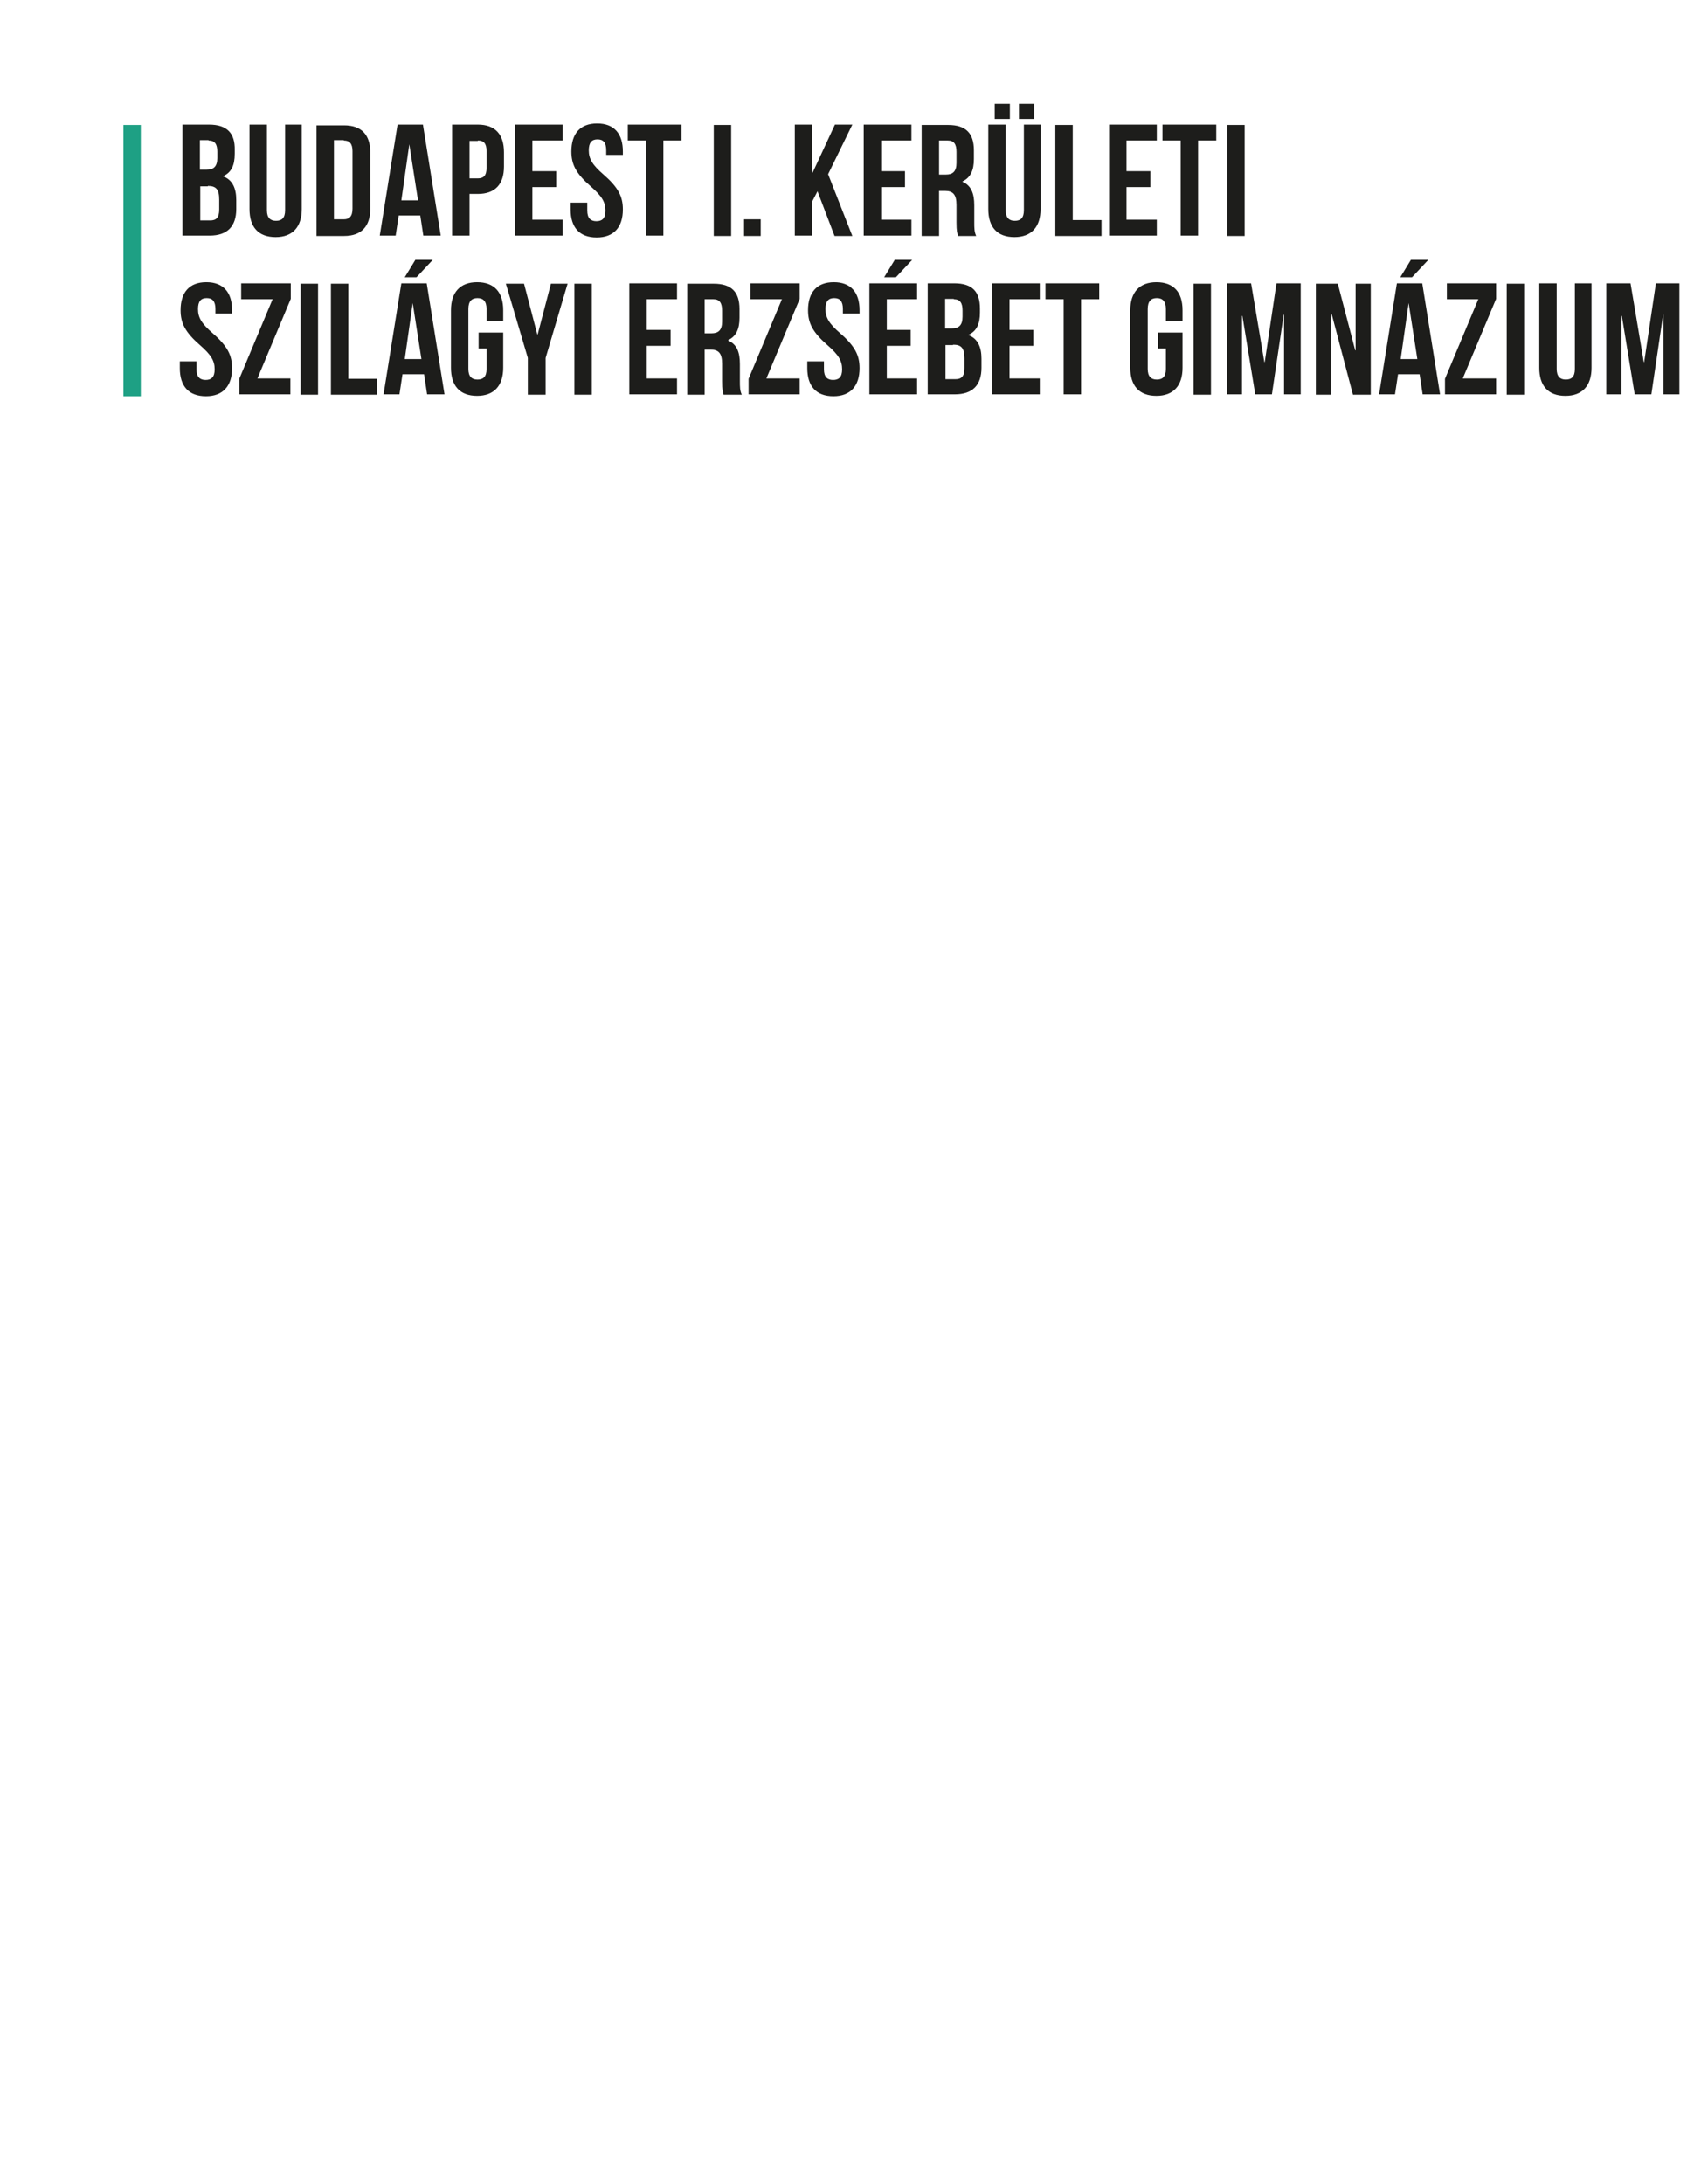 <?xml version="1.0" encoding="utf-8"?>
<!-- Generator: Adobe Illustrator 16.0.0, SVG Export Plug-In . SVG Version: 6.00 Build 0)  -->
<!DOCTYPE svg PUBLIC "-//W3C//DTD SVG 1.1//EN" "http://www.w3.org/Graphics/SVG/1.1/DTD/svg11.dtd">
<svg version="1.1" id="Layer_1" xmlns="http://www.w3.org/2000/svg" xmlns:xlink="http://www.w3.org/1999/xlink" x="0px" y="0px"
	 width="612px" height="792px" viewBox="0 0 612 792" enable-background="new 0 0 612 792" xml:space="preserve">
<g>
	<g>
		<defs>
			<rect id="SVGID_1_" x="44.766" y="37.615" width="564.469" height="106.053"/>
		</defs>
		<clipPath id="SVGID_2_">
			<use xlink:href="#SVGID_1_"  overflow="visible"/>
		</clipPath>
		<path clip-path="url(#SVGID_2_)" fill="#1D1D1B" d="M591.514,102.73h-8.792v40.251h5.495v-28.437h0.137l4.671,28.437h6.045
			l4.258-28.849h0.138v28.849h6.044V102.73h-8.791l-4.259,28.574h-0.138L591.514,102.73z M558.406,102.73v30.635
			c0,6.456,3.159,10.165,9.479,10.165c6.182,0,9.479-3.709,9.479-10.165V102.73h-6.045v31.047c0,2.885-1.236,3.846-3.297,3.846
			s-3.297-1.099-3.297-3.846V102.73H558.406z M546.592,143.118h6.319v-40.25h-6.319V143.118z M524.887,102.73v5.77h11.402
			L524.2,137.349v5.633h18.546v-5.771h-12.089l12.089-28.848v-5.633H524.887z M511.837,94.213l-3.847,6.319h4.259l5.906-6.319
			H511.837z M511.013,109.874L511.013,109.874l3.159,20.331h-6.044L511.013,109.874z M515.958,102.73h-9.204l-6.457,40.251h5.77
			l1.1-7.281h7.83l1.099,7.281h6.319L515.958,102.73z M490.818,143.118h6.457v-40.25h-5.495v24.178h-0.138l-6.319-24.178h-7.968
			v40.25h5.633v-29.123h0.138L490.818,143.118z M453.865,102.73h-8.792v40.251h5.494v-28.437h0.138l4.671,28.437h6.045l4.258-28.849
			h0.138v28.849h6.044V102.73h-8.791l-4.259,28.574h-0.138L453.865,102.73z M432.984,143.118h6.319v-40.25h-6.319V143.118z
			 M420.071,126.358h2.885v7.419c0,2.885-1.236,3.846-3.297,3.846s-3.297-1.099-3.297-3.846v-21.705
			c0-2.885,1.236-3.984,3.297-3.984s3.297,1.1,3.297,3.984v4.258H429v-3.846c0-6.457-3.159-10.166-9.479-10.166
			c-6.182,0-9.479,3.709-9.479,10.166v20.881c0,6.456,3.159,10.165,9.479,10.165c6.182,0,9.479-3.709,9.479-10.165v-12.776h-8.929
			V126.358z M379.271,108.5h6.595v34.481h6.318V108.5h6.595v-5.77h-19.508V108.5L379.271,108.5z M366.221,108.5h10.989v-5.77
			h-17.309v40.251h17.309v-5.771h-10.989v-11.813h8.654v-5.771h-8.654V108.5z M346.026,108.5c2.198,0,3.16,1.236,3.16,4.121v2.198
			c0,3.159-1.374,4.259-3.847,4.259h-2.473v-10.715h3.159V108.5z M345.752,124.985c2.885,0,4.121,1.099,4.121,4.945v3.571
			c0,3.022-1.099,3.984-3.297,3.984h-3.572v-12.364h2.748V124.985z M346.164,102.73h-9.616v40.251h9.891
			c6.319,0,9.616-3.297,9.616-9.616v-3.297c0-4.259-1.374-7.281-4.671-8.518v-0.138c2.885-1.373,4.121-3.847,4.121-8.104v-1.374
			C355.505,105.753,352.758,102.73,346.164,102.73 M324.596,94.213l-3.846,6.319h4.259l5.906-6.319H324.596z M321.711,108.5h10.99
			v-5.77h-17.309v40.251h17.309v-5.771h-10.99v-11.813h8.655v-5.771h-8.655V108.5z M293.138,112.484
			c0,4.67,1.648,7.968,7.006,12.638c4.121,3.572,5.357,5.771,5.357,8.792c0,2.885-1.236,3.847-3.297,3.847s-3.297-1.099-3.297-3.847
			v-2.885h-6.044v2.473c0,6.457,3.159,10.166,9.479,10.166c6.182,0,9.479-3.709,9.479-10.166c0-4.671-1.648-7.968-7.006-12.638
			c-4.121-3.572-5.357-5.771-5.357-8.792c0-2.885,1.099-3.984,3.159-3.984s3.16,1.1,3.16,3.984v1.648h6.044v-1.236
			c0-6.457-3.159-10.166-9.342-10.166C296.297,102.318,293.138,106.027,293.138,112.484 M272.257,102.73v5.77h11.402l-12.089,28.849
			v5.633h18.545v-5.771h-12.089l12.089-28.848v-5.633H272.257z M258.794,108.5c2.198,0,3.16,1.236,3.16,4.121v3.984
			c0,3.159-1.374,4.259-3.847,4.259h-2.473V108.5H258.794z M269.097,143.118c-0.687-1.511-0.687-2.885-0.687-4.945v-6.182
			c0-4.259-1.099-7.144-4.259-8.518v-0.137c2.885-1.374,4.121-3.984,4.121-8.105v-3.159c0-6.183-2.885-9.204-9.341-9.204h-9.616
			v40.25h6.319v-16.348h2.198c2.885,0,4.122,1.374,4.122,5.083v6.319c0,3.297,0.274,3.847,0.549,4.945H269.097z M234.616,108.5
			h10.99v-5.77h-17.309v40.251h17.309v-5.771h-10.99v-11.813h8.655v-5.771h-8.655V108.5z M208.378,143.118h6.319v-40.25h-6.319
			V143.118z M191.618,143.118h6.319v-13.325l7.968-26.925h-6.044l-4.808,18.408h-0.137l-4.808-18.408h-6.594l7.968,26.925v13.325
			H191.618z M173.623,126.358h2.885v7.419c0,2.885-1.236,3.846-3.297,3.846s-3.297-1.099-3.297-3.846v-21.705
			c0-2.885,1.236-3.984,3.297-3.984s3.297,1.1,3.297,3.984v4.258h6.044v-3.846c0-6.457-3.16-10.166-9.479-10.166
			c-6.182,0-9.479,3.709-9.479,10.166v20.881c0,6.456,3.16,10.165,9.479,10.165c6.182,0,9.479-3.709,9.479-10.165v-12.776h-8.929
			V126.358z M150.681,94.213l-3.847,6.319h4.259L157,94.213H150.681z M149.719,109.874L149.719,109.874l3.16,20.331h-6.044
			L149.719,109.874z M154.802,102.73h-9.204l-6.457,40.251h5.77l1.099-7.281h7.831l1.099,7.281h6.319L154.802,102.73z
			 M120.047,143.118h16.759v-5.77h-10.44v-34.48h-6.319V143.118z M109.057,143.118h6.319v-40.25h-6.319V143.118z M87.489,102.73
			v5.77h11.402l-12.089,28.849v5.633h18.545v-5.771H93.396l12.089-28.848v-5.633H87.489z M65.509,112.484
			c0,4.67,1.648,7.968,7.006,12.638c4.122,3.572,5.358,5.771,5.358,8.792c0,2.885-1.236,3.847-3.297,3.847
			c-2.061,0-3.297-1.099-3.297-3.847v-2.885h-6.044v2.473c0,6.457,3.16,10.166,9.479,10.166c6.182,0,9.479-3.709,9.479-10.166
			c0-4.671-1.648-7.968-7.006-12.638c-4.121-3.572-5.357-5.771-5.357-8.792c0-2.885,1.099-3.984,3.16-3.984s3.159,1.1,3.159,3.984
			v1.648h6.045v-1.236c0-6.457-3.16-10.166-9.342-10.166C68.669,102.318,65.509,106.027,65.509,112.484"/>
	</g>
	<g>
		<defs>
			<rect id="SVGID_3_" x="44.766" y="37.615" width="564.469" height="106.053"/>
		</defs>
		<clipPath id="SVGID_4_">
			<use xlink:href="#SVGID_3_"  overflow="visible"/>
		</clipPath>
		<path clip-path="url(#SVGID_4_)" fill="#1D1D1B" d="M445.21,85.559h6.319v-40.25h-6.319V85.559z M421.72,50.94h6.594v34.481h6.319
			V50.94h6.594v-5.77H421.72V50.94z M408.669,50.94h10.99v-5.77h-17.31v40.25h17.31v-5.77h-10.99V67.838h8.654v-5.771h-8.654V50.94z
			 M382.843,85.559h16.76v-5.77h-10.44v-34.48h-6.319V85.559z M369.654,43.11h5.495v-5.495h-5.495V43.11z M360.863,43.11h5.494
			v-5.495h-5.494V43.11z M358.527,45.171v30.635c0,6.456,3.16,10.165,9.479,10.165c6.183,0,9.479-3.709,9.479-10.165V45.171h-6.045
			v31.047c0,2.885-1.236,3.846-3.297,3.846s-3.297-1.099-3.297-3.846V45.171H358.527z M343.828,50.94c2.198,0,3.16,1.236,3.16,4.121
			v3.984c0,3.159-1.374,4.259-3.847,4.259h-2.473V50.94H343.828z M354.132,85.559c-0.688-1.511-0.688-2.885-0.688-4.945v-6.182
			c0-4.259-1.099-7.144-4.258-8.518v-0.137c2.885-1.374,4.121-3.984,4.121-8.105v-3.159c0-6.183-2.885-9.204-9.342-9.204h-9.616
			v40.25h6.319V69.211h2.198c2.885,0,4.121,1.374,4.121,5.083v6.319c0,3.297,0.274,3.847,0.549,4.945H354.132z M319.65,50.94h10.99
			v-5.77h-17.31v40.25h17.31v-5.77h-10.99V67.838h8.655v-5.771h-8.655V50.94z M302.754,85.559h6.456l-8.792-22.392l8.792-17.996
			h-6.318l-8.105,17.446h-0.138V45.171h-6.319v40.251h6.319V73.058l1.924-3.709L302.754,85.559z M269.922,85.559h6.044v-6.044
			h-6.044V85.559z M258.932,85.559h6.319v-40.25h-6.319V85.559z M227.748,50.94h6.594v34.481h6.319V50.94h6.594v-5.77h-19.507V50.94
			L227.748,50.94z M207.279,54.925c0,4.67,1.648,7.967,7.006,12.638c4.121,3.572,5.357,5.771,5.357,8.792
			c0,2.885-1.236,3.847-3.297,3.847s-3.297-1.099-3.297-3.847V73.47h-6.044v2.473c0,6.457,3.16,10.166,9.479,10.166
			c6.182,0,9.479-3.709,9.479-10.166c0-4.671-1.648-7.968-7.006-12.639c-4.121-3.571-5.357-5.77-5.357-8.791
			c0-2.885,1.099-3.984,3.16-3.984s3.16,1.1,3.16,3.984v1.648h6.044v-1.236c0-6.457-3.16-10.166-9.341-10.166
			C210.438,44.759,207.279,48.468,207.279,54.925 M193.129,50.94h10.99v-5.77h-17.309v40.25h17.309v-5.77h-10.99V67.838h8.655
			v-5.771h-8.655V50.94z M173.348,50.94c2.061,0,3.16,0.962,3.16,3.847v6.044c0,2.886-1.099,3.847-3.16,3.847h-3.022v-13.6h3.022
			V50.94z M173.348,45.171h-9.341v40.251h6.319V70.311h3.022c6.319,0,9.479-3.572,9.479-9.892v-5.22
			C182.827,48.742,179.667,45.171,173.348,45.171 M148.483,52.314L148.483,52.314l3.16,20.331h-6.044L148.483,52.314z
			 M153.429,45.171h-9.204l-6.457,40.251h5.77l1.099-7.281h7.83l1.099,7.281h6.319L153.429,45.171z M124.717,50.94
			c2.061,0,3.16,1.1,3.16,3.847v20.881c0,2.885-1.236,3.847-3.16,3.847h-3.572V50.804h3.572V50.94z M114.827,85.559h10.028
			c6.319,0,9.479-3.571,9.479-9.891V55.337c0-6.457-3.16-9.892-9.479-9.892h-10.028V85.559z M90.511,45.171v30.635
			c0,6.456,3.16,10.165,9.479,10.165c6.182,0,9.479-3.709,9.479-10.165V45.171h-6.044v31.047c0,2.885-1.236,3.846-3.297,3.846
			s-3.297-1.099-3.297-3.846V45.171H90.511z M75.675,50.94c2.198,0,3.16,1.236,3.16,4.121v2.198c0,3.159-1.374,4.259-3.846,4.259
			h-2.473V50.804h3.16V50.94z M75.4,67.426c2.885,0,4.121,1.099,4.121,4.945v3.571c0,3.022-1.099,3.984-3.297,3.984h-3.572V67.562
			H75.4V67.426z M75.812,45.171h-9.616v40.251h9.891c6.319,0,9.616-3.298,9.616-9.616v-3.297c0-4.259-1.374-7.281-4.67-8.518v-0.138
			c2.885-1.373,4.121-3.847,4.121-8.104v-1.374C85.291,48.33,82.406,45.171,75.812,45.171"/>
	</g>
</g>
<rect x="44.766" y="45.309" fill="#1EA084" width="6.319" height="98.359"/>
</svg>
